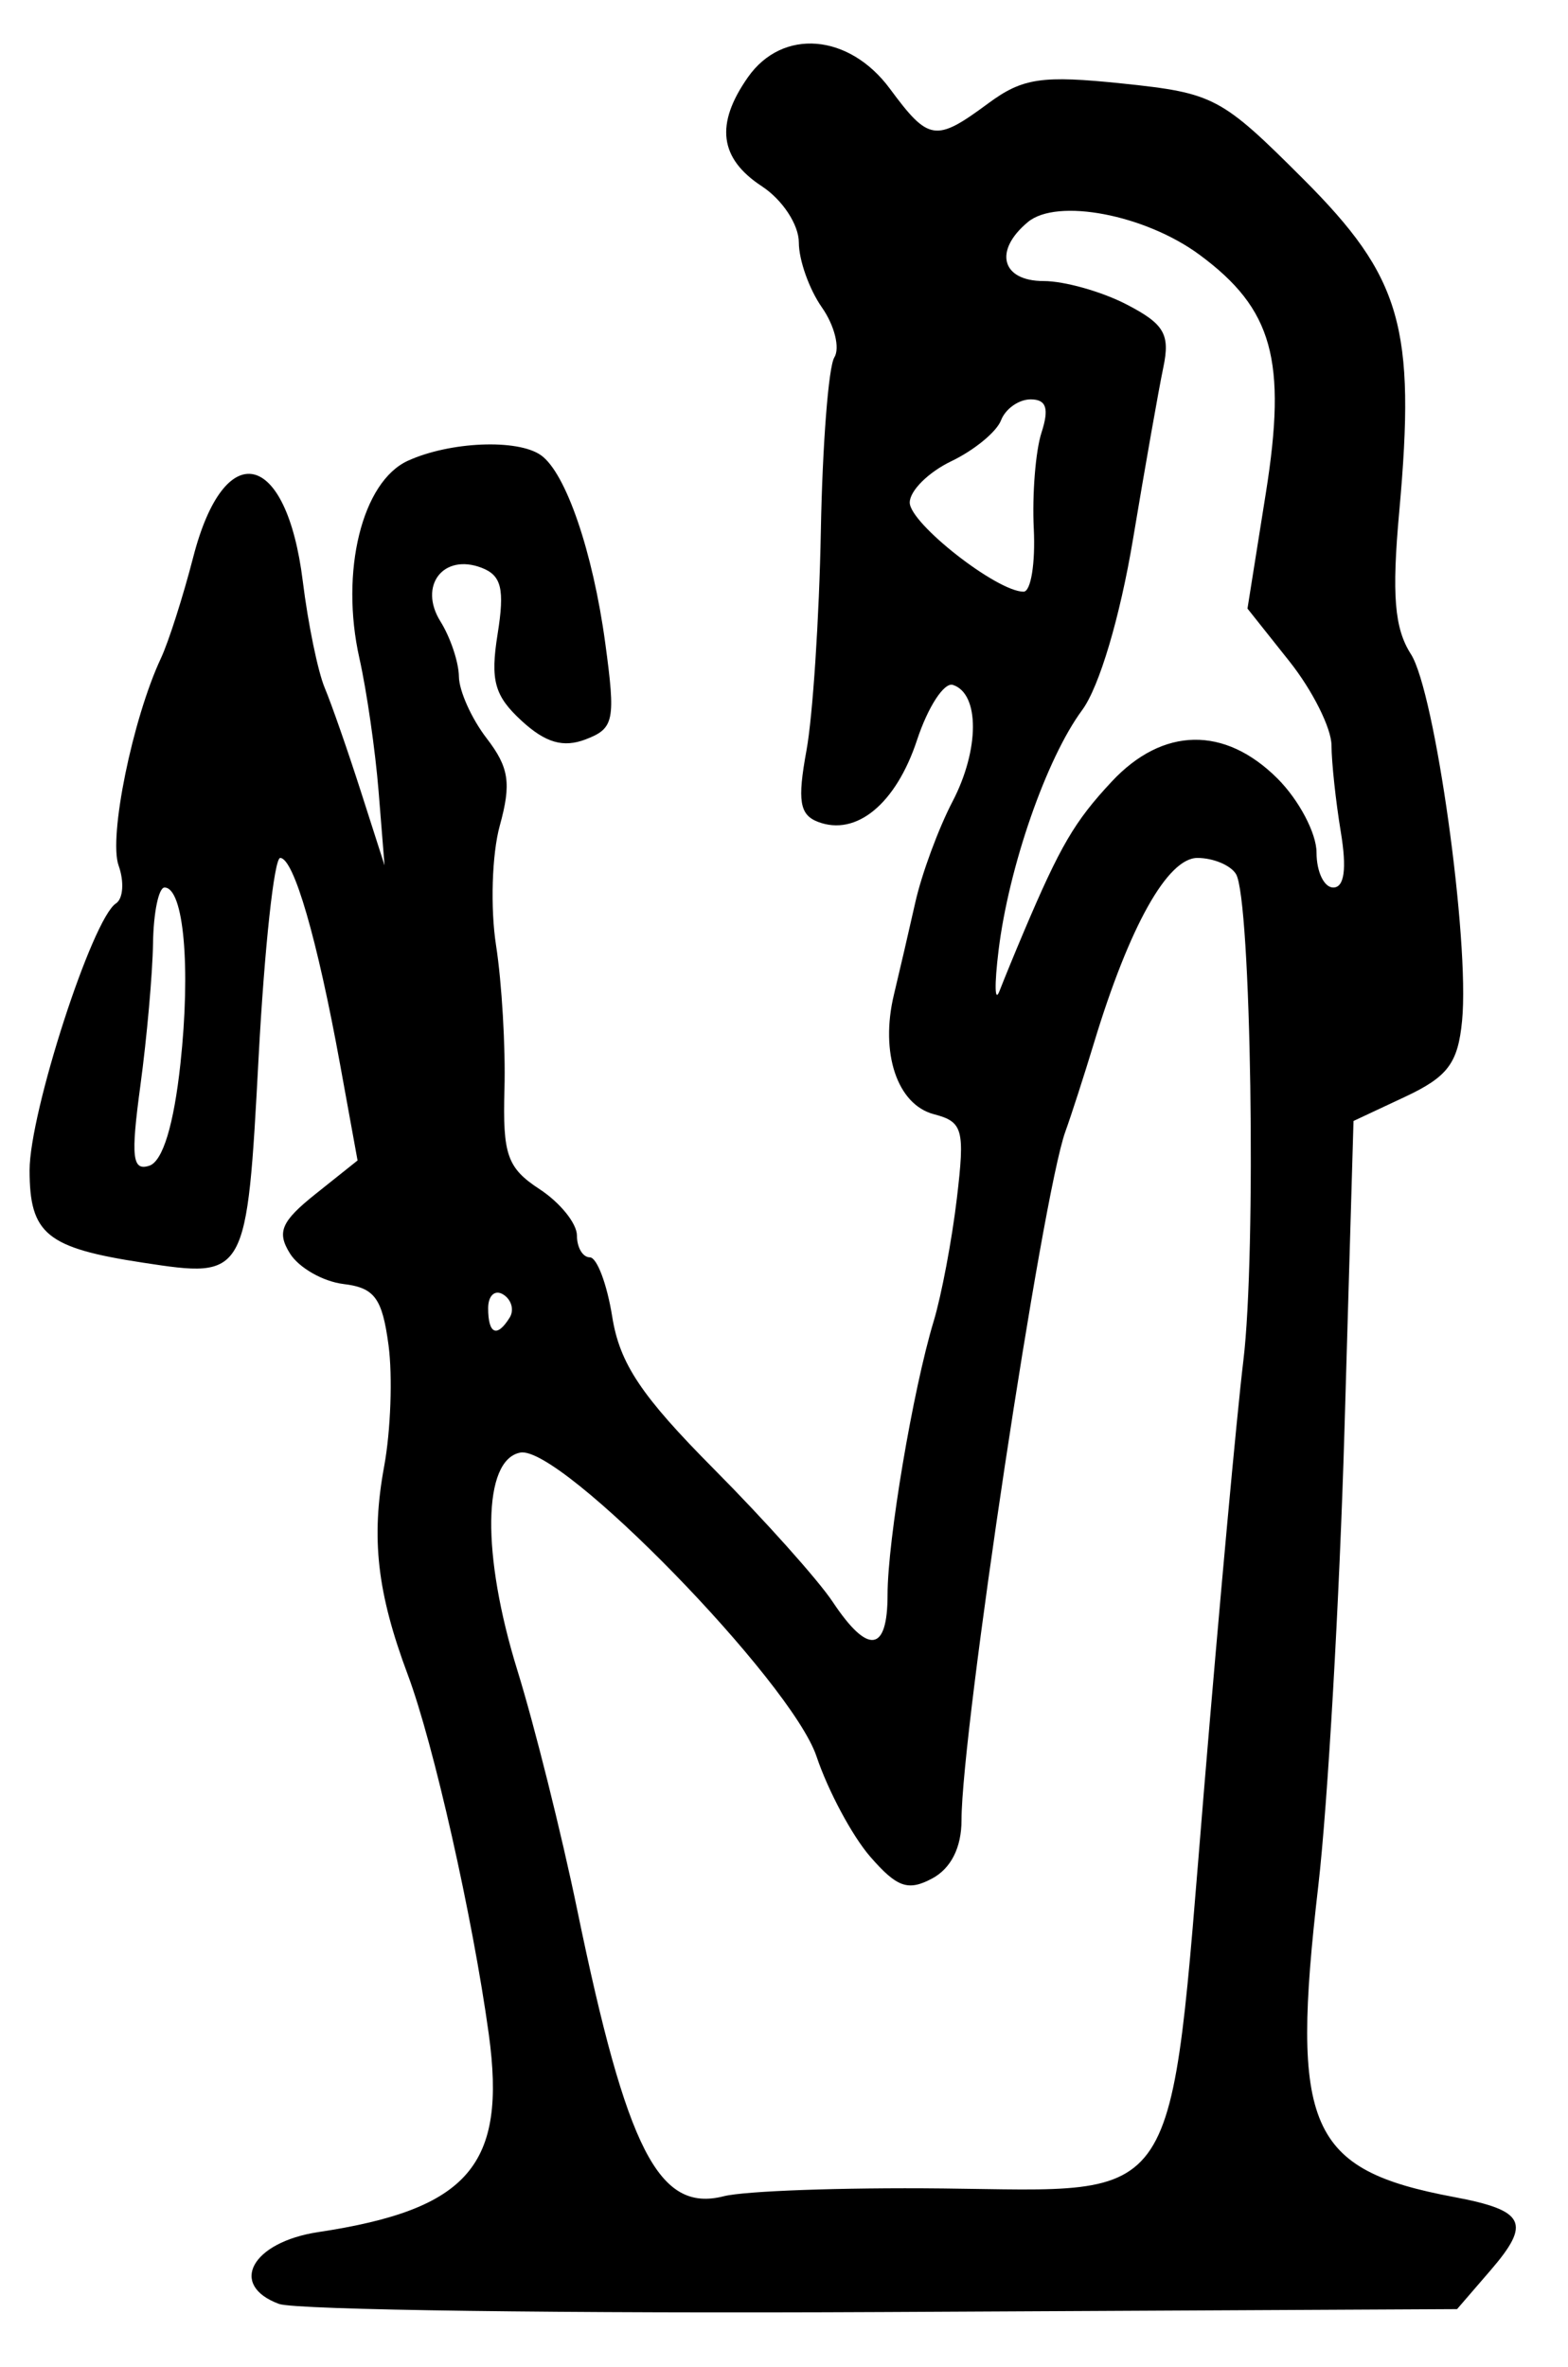 <?xml version="1.0" encoding="UTF-8" standalone="no"?>
<!-- Created with Inkscape (http://www.inkscape.org/) -->

<svg
   version="1.1"
   id="svg75"
   width="141.333"
   height="213.333"
   viewBox="0 0 141.333 213.333"
   xmlns="http://www.w3.org/2000/svg"
   xmlns:svg="http://www.w3.org/2000/svg">
  <defs
     id="defs79" />
  <g
     id="g81">
    <path
       style="fill:#000000;stroke-width:1.333"
       d="m 25.153,207.673 c -4.583,-1.696 -2.471,-5.569 3.531,-6.476 13.567,-2.051 16.998,-6.038 15.37,-17.863 -1.449,-10.528 -4.973,-26.164 -7.295,-32.37 -2.77,-7.404 -3.327,-12.315 -2.132,-18.795 0.591,-3.207 0.768,-8.125 0.392,-10.927 -0.568,-4.231 -1.255,-5.165 -4.05,-5.502 -1.851,-0.223 -4.027,-1.463 -4.834,-2.755 -1.204,-1.927 -0.789,-2.89 2.313,-5.366 l 3.781,-3.017 -1.571,-8.634 c -2.059,-11.317 -4.18,-18.634 -5.402,-18.634 -0.541,0 -1.415,8.063 -1.943,17.917 -1.069,19.956 -1.087,19.989 -10.419,18.565 -8.694,-1.326 -10.227,-2.576 -10.227,-8.334 0,-5.211 5.651,-22.67 7.784,-24.049 0.652,-0.422 0.759,-1.959 0.239,-3.417 -0.916,-2.565 1.262,-13.231 3.815,-18.682 0.687,-1.467 1.998,-5.571 2.913,-9.121 2.816,-10.924 8.407,-9.685 9.875,2.188 0.471,3.813 1.36,8.133 1.976,9.6 0.615,1.467 2.08,5.667 3.255,9.333 l 2.137,6.667 -0.535,-6.667 c -0.294,-3.667 -1.073,-9.067 -1.731,-12 -1.754,-7.821 0.236,-15.918 4.375,-17.804 3.784,-1.724 9.854,-1.982 11.973,-0.509 2.246,1.562 4.691,8.686 5.81,16.931 0.95,7 0.807,7.708 -1.759,8.692 -2.02,0.774 -3.618,0.313 -5.774,-1.668 -2.454,-2.254 -2.837,-3.64 -2.166,-7.835 0.647,-4.047 0.35,-5.274 -1.442,-5.962 -3.458,-1.327 -5.719,1.62 -3.711,4.837 0.898,1.438 1.647,3.673 1.663,4.967 0.016,1.293 1.141,3.798 2.5,5.565 2.023,2.632 2.237,4.058 1.184,7.875 -0.708,2.564 -0.859,7.418 -0.337,10.786 0.523,3.369 0.864,9.198 0.759,12.953 -0.167,5.936 0.247,7.116 3.17,9.031 1.849,1.211 3.362,3.089 3.362,4.172 0,1.083 0.523,1.969 1.163,1.969 0.64,0 1.548,2.41 2.019,5.357 0.675,4.224 2.615,7.128 9.17,13.73 4.573,4.605 9.392,9.995 10.709,11.977 3.18,4.783 4.938,4.552 4.938,-0.65 0,-4.909 2.285,-18.462 4.155,-24.65 0.704,-2.33 1.645,-7.314 2.091,-11.074 0.737,-6.222 0.551,-6.905 -2.066,-7.589 -3.315,-0.867 -4.872,-5.529 -3.604,-10.791 0.482,-2.003 1.349,-5.742 1.926,-8.309 0.577,-2.567 2.086,-6.657 3.355,-9.09 2.435,-4.67 2.452,-9.714 0.036,-10.508 -0.793,-0.261 -2.251,1.979 -3.24,4.977 -1.896,5.744 -5.47,8.693 -8.928,7.366 -1.658,-0.636 -1.863,-1.913 -1.034,-6.436 0.569,-3.103 1.151,-11.996 1.295,-19.762 0.143,-7.766 0.69,-14.815 1.216,-15.664 0.525,-0.85 0.02,-2.88 -1.122,-4.511 -1.142,-1.631 -2.077,-4.263 -2.077,-5.849 0,-1.604 -1.479,-3.852 -3.333,-5.067 -3.829,-2.509 -4.224,-5.591 -1.258,-9.826 3.11,-4.44 9.112,-3.954 12.802,1.037 3.499,4.732 4.115,4.824 8.855,1.32 3.111,-2.3 4.833,-2.554 12.158,-1.788 8.176,0.855 8.855,1.214 16.225,8.584 8.879,8.879 10.176,13.365 8.67,29.986 -0.683,7.535 -0.437,10.54 1.054,12.865 2.174,3.391 5.304,25.821 4.61,33.029 -0.369,3.829 -1.284,5.055 -5.116,6.855 L 122,101.042 l -0.814,27.812 c -0.448,15.297 -1.511,33.812 -2.362,41.145 -2.53,21.801 -0.883,25.575 12.237,28.037 6.413,1.203 6.976,2.333 3.292,6.604 l -3.019,3.5 -51.748,0.263 c -28.461,0.145 -52.956,-0.184 -54.432,-0.731 z M 84.864,197.262 c 21.883,0.231 20.484,2.361 23.672,-36.055 1.363,-16.431 2.953,-33.774 3.533,-38.541 1.188,-9.77 0.705,-41.67 -0.665,-43.886 -0.492,-0.796 -2.056,-1.447 -3.475,-1.447 -2.69,0 -6.139,6.168 -9.32,16.667 -0.889,2.933 -2.051,6.533 -2.582,8 -2.081,5.744 -9.36,54.007 -9.36,62.06 0,2.471 -0.946,4.352 -2.645,5.262 -2.172,1.162 -3.171,0.811 -5.585,-1.966 -1.617,-1.86 -3.795,-5.926 -4.839,-9.035 -2.267,-6.75 -23.057,-28.077 -26.698,-27.388 -3.396,0.643 -3.509,9.152 -0.26,19.648 1.546,4.995 3.972,14.708 5.391,21.584 4.474,21.678 7.346,27.291 13.203,25.8 1.888,-0.48 10.721,-0.796 19.629,-0.702 z M 45.943,118.759 c 0.422,-0.683 0.157,-1.618 -0.588,-2.079 -0.745,-0.461 -1.355,0.098 -1.355,1.241 0,2.342 0.8,2.687 1.943,0.837 z M 16.262,95.893 c 0.945,-8.716 0.298,-15.893 -1.432,-15.893 -0.527,0 -0.994,2.25 -1.036,5 -0.042,2.75 -0.555,8.531 -1.14,12.846 -0.876,6.467 -0.734,7.737 0.808,7.227 1.205,-0.399 2.202,-3.667 2.8,-9.179 z M 92.276,84 c 3.294,-7.765 4.575,-9.954 7.926,-13.545 4.604,-4.934 10.187,-5.037 14.95,-0.274 1.933,1.933 3.515,4.933 3.515,6.667 0,1.733 0.679,3.152 1.508,3.152 1,0 1.23,-1.683 0.681,-5 -0.455,-2.75 -0.833,-6.267 -0.841,-7.817 -0.008,-1.549 -1.715,-4.956 -3.794,-7.572 l -3.779,-4.755 1.658,-10.428 c 1.904,-11.977 0.623,-16.581 -5.968,-21.454 -4.901,-3.624 -12.849,-5.145 -15.479,-2.962 -3.114,2.585 -2.387,5.321 1.414,5.321 1.87,0 5.231,0.947 7.469,2.105 3.402,1.759 3.947,2.689 3.323,5.667 -0.411,1.959 -1.639,8.921 -2.731,15.471 -1.177,7.063 -3.045,13.344 -4.591,15.435 -3.214,4.347 -6.609,14.112 -7.531,21.657 -0.381,3.116 -0.344,4.766 0.082,3.666 0.426,-1.1 1.41,-3.5 2.188,-5.333 z m 0.904,-36.333 c -0.152,-3.117 0.161,-7.017 0.695,-8.667 0.707,-2.185 0.442,-3 -0.976,-3 -1.071,0 -2.273,0.849 -2.671,1.886 -0.398,1.037 -2.412,2.696 -4.476,3.685 -2.064,0.989 -3.752,2.666 -3.752,3.727 0,1.877 7.862,8.035 10.259,8.035 0.659,0 1.073,-2.55 0.922,-5.667 z"
       id="path928" />
  </g>
</svg>
